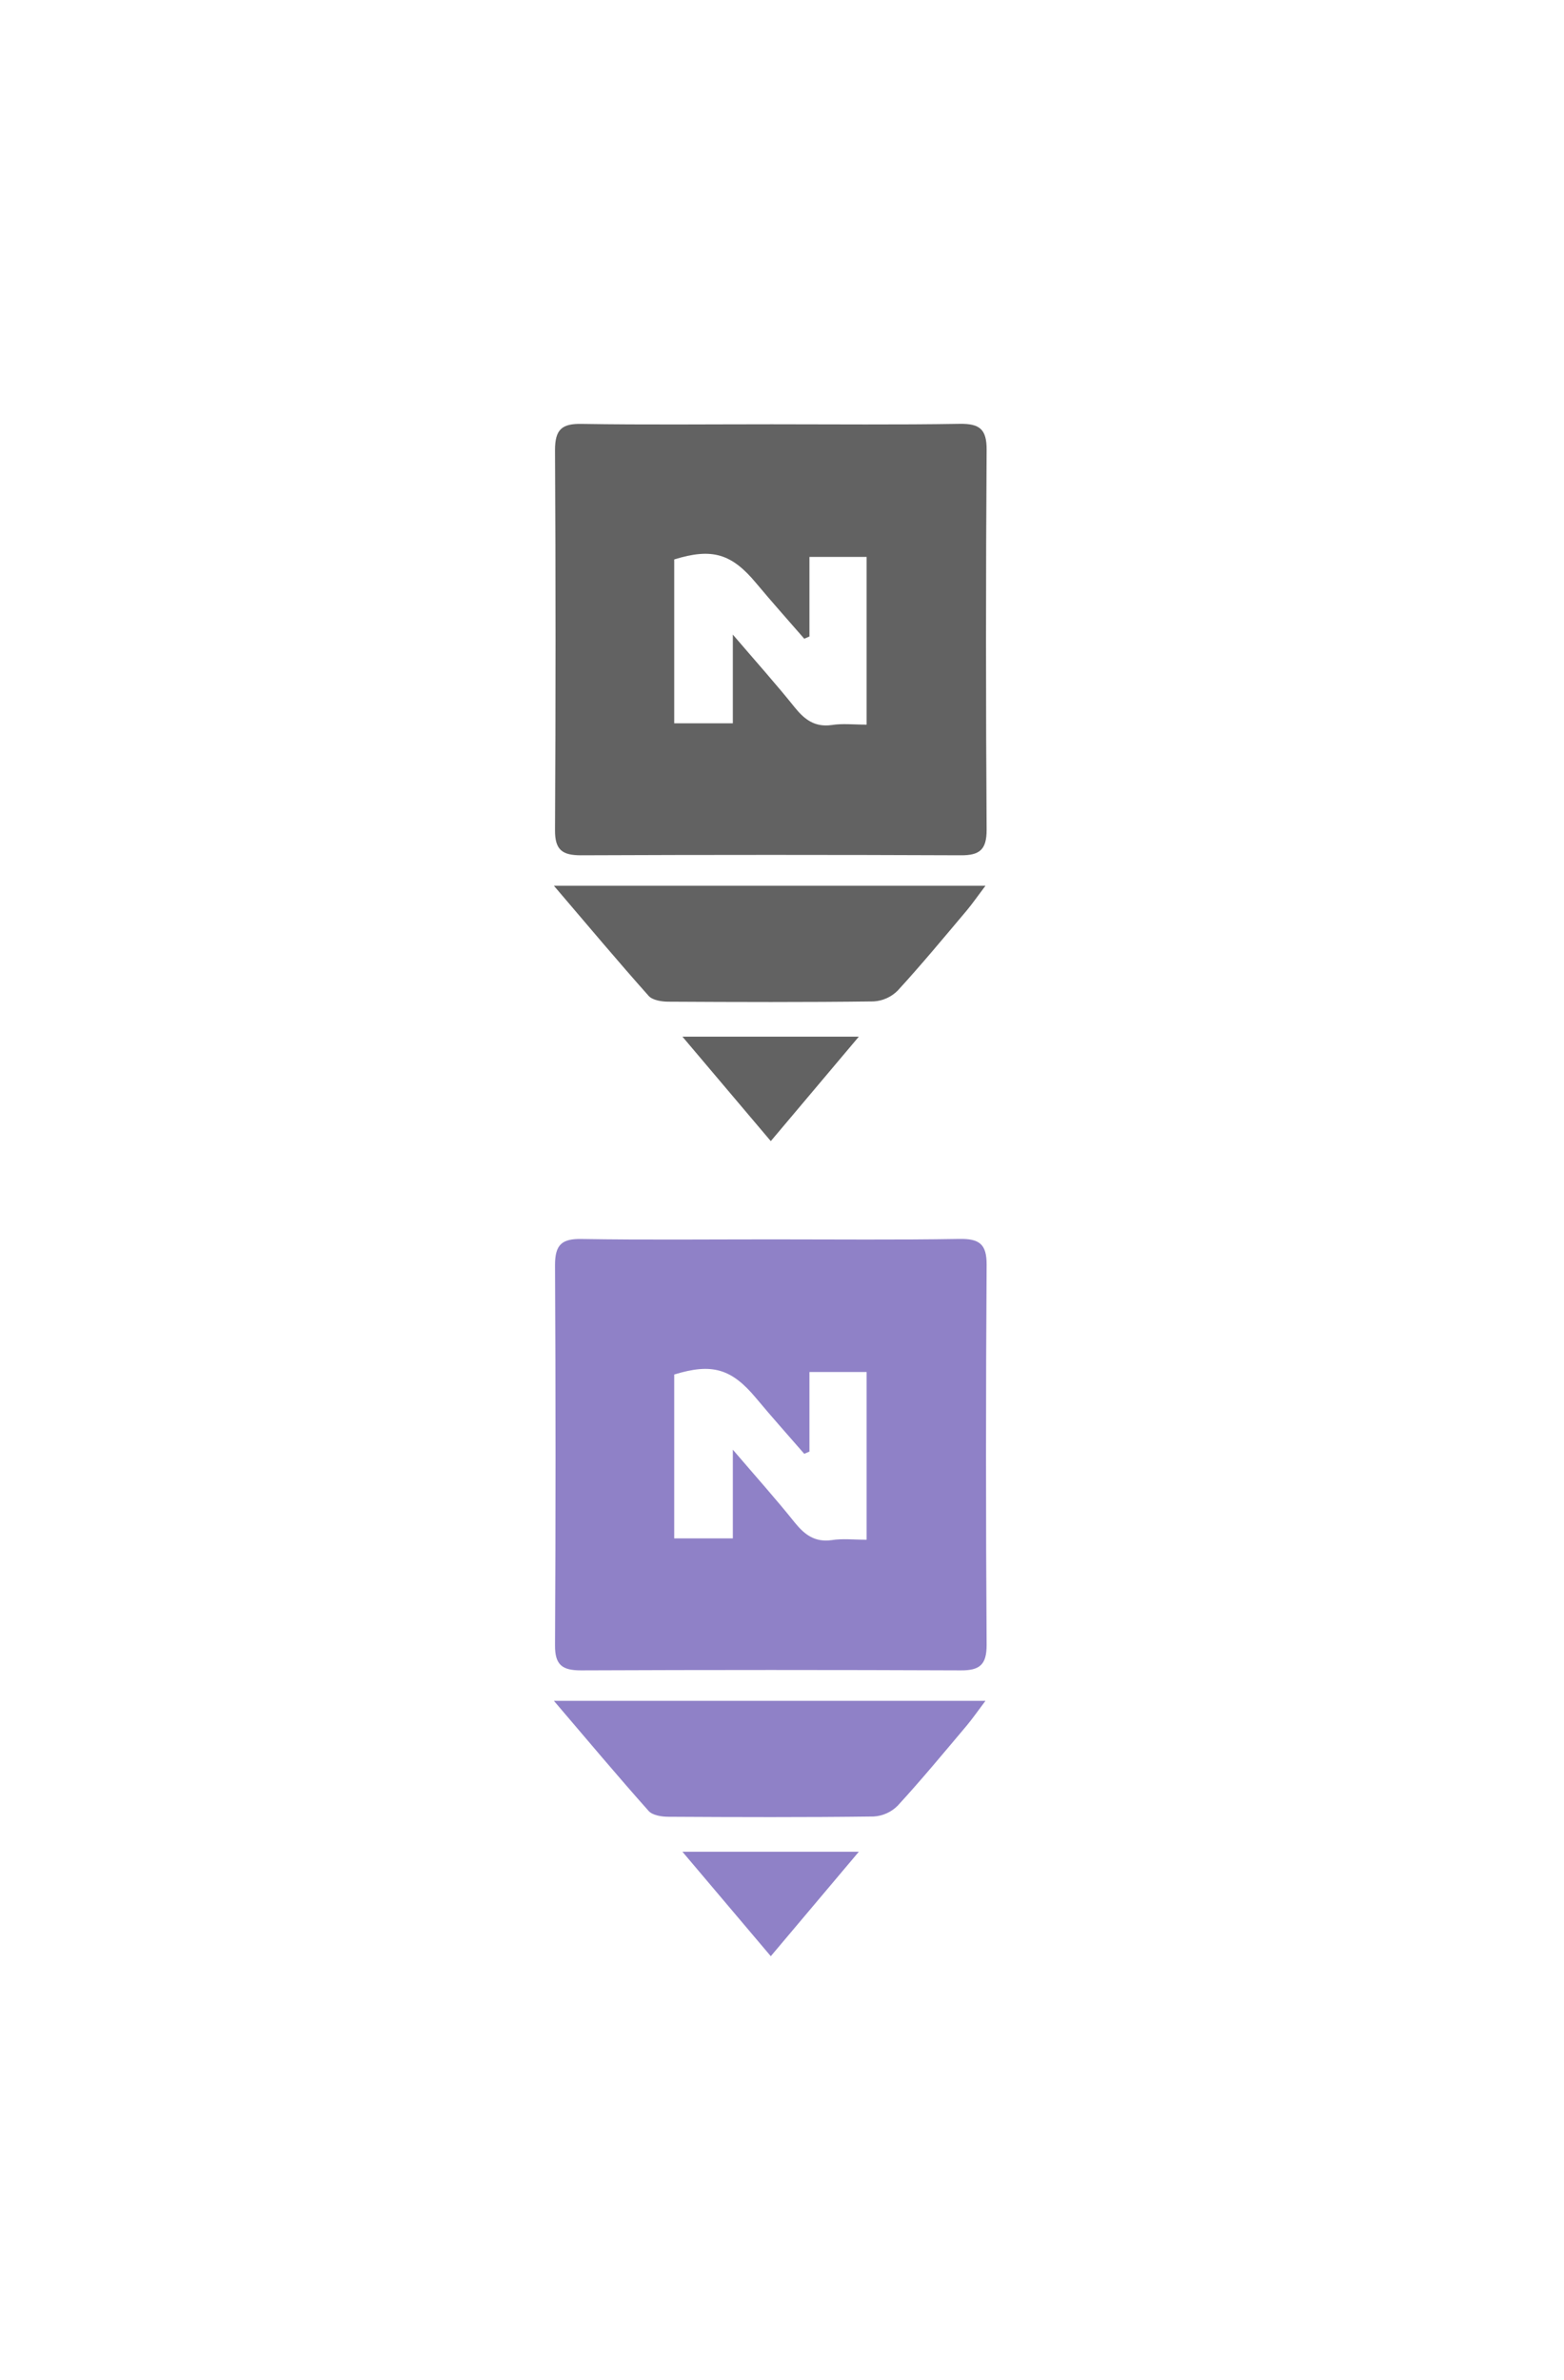<svg width="48" height="73" viewBox="0 0 48 73" fill="none" xmlns="http://www.w3.org/2000/svg">
<path d="M23.687 13.013C25.607 13.013 27.528 13.032 29.448 13C30.049 12.991 30.285 13.149 30.28 13.795C30.255 17.682 30.255 21.569 30.28 25.455C30.28 26.057 30.07 26.236 29.491 26.233C25.605 26.217 21.718 26.217 17.831 26.233C17.26 26.233 17.03 26.072 17.034 25.463C17.055 21.577 17.055 17.69 17.034 13.803C17.034 13.168 17.247 12.989 17.858 13.002C19.8 13.033 21.743 13.013 23.687 13.013ZM26.597 22.226V17.081H24.842V19.522L24.683 19.591C24.19 19.023 23.688 18.463 23.207 17.886C22.449 16.976 21.851 16.801 20.692 17.159V22.185H22.491V19.464C23.226 20.322 23.827 20.993 24.389 21.695C24.693 22.072 25.008 22.31 25.525 22.238C25.856 22.185 26.199 22.226 26.597 22.226V22.226Z" fill="#626262"/>
<path d="M17 27.168H30.244C30.005 27.485 29.849 27.71 29.672 27.923C28.974 28.75 28.283 29.585 27.551 30.383C27.354 30.581 27.09 30.7 26.811 30.715C24.713 30.742 22.608 30.735 20.516 30.723C20.308 30.723 20.026 30.68 19.906 30.544C18.965 29.488 18.055 28.404 17 27.168Z" fill="#626262"/>
<path d="M23.656 35L20.944 31.796H26.358L23.656 35Z" fill="#626262"/>
<path d="M23.687 38.013C25.607 38.013 27.528 38.032 29.448 38C30.049 37.991 30.285 38.15 30.28 38.795C30.255 42.682 30.255 46.569 30.28 50.455C30.28 51.057 30.07 51.236 29.491 51.233C25.605 51.217 21.718 51.217 17.831 51.233C17.26 51.233 17.03 51.072 17.034 50.463C17.055 46.577 17.055 42.69 17.034 38.803C17.034 38.169 17.247 37.989 17.858 38.002C19.8 38.033 21.743 38.013 23.687 38.013ZM26.597 47.226V42.081H24.842V44.522L24.683 44.591C24.19 44.023 23.688 43.463 23.207 42.886C22.449 41.976 21.851 41.801 20.692 42.159V47.185H22.491V44.464C23.226 45.322 23.827 45.993 24.389 46.696C24.693 47.072 25.008 47.31 25.525 47.238C25.856 47.185 26.199 47.226 26.597 47.226V47.226Z" fill="#8F81C7"/>
<path d="M17 52.168H30.244C30.005 52.485 29.849 52.71 29.672 52.923C28.974 53.75 28.283 54.586 27.551 55.383C27.354 55.581 27.09 55.7 26.811 55.715C24.713 55.742 22.608 55.735 20.516 55.723C20.308 55.723 20.026 55.68 19.906 55.544C18.965 54.488 18.055 53.404 17 52.168Z" fill="#8F81C7"/>
<path d="M23.656 60L20.944 56.796H26.358L23.656 60Z" fill="#8F81C7"/>
</svg>
